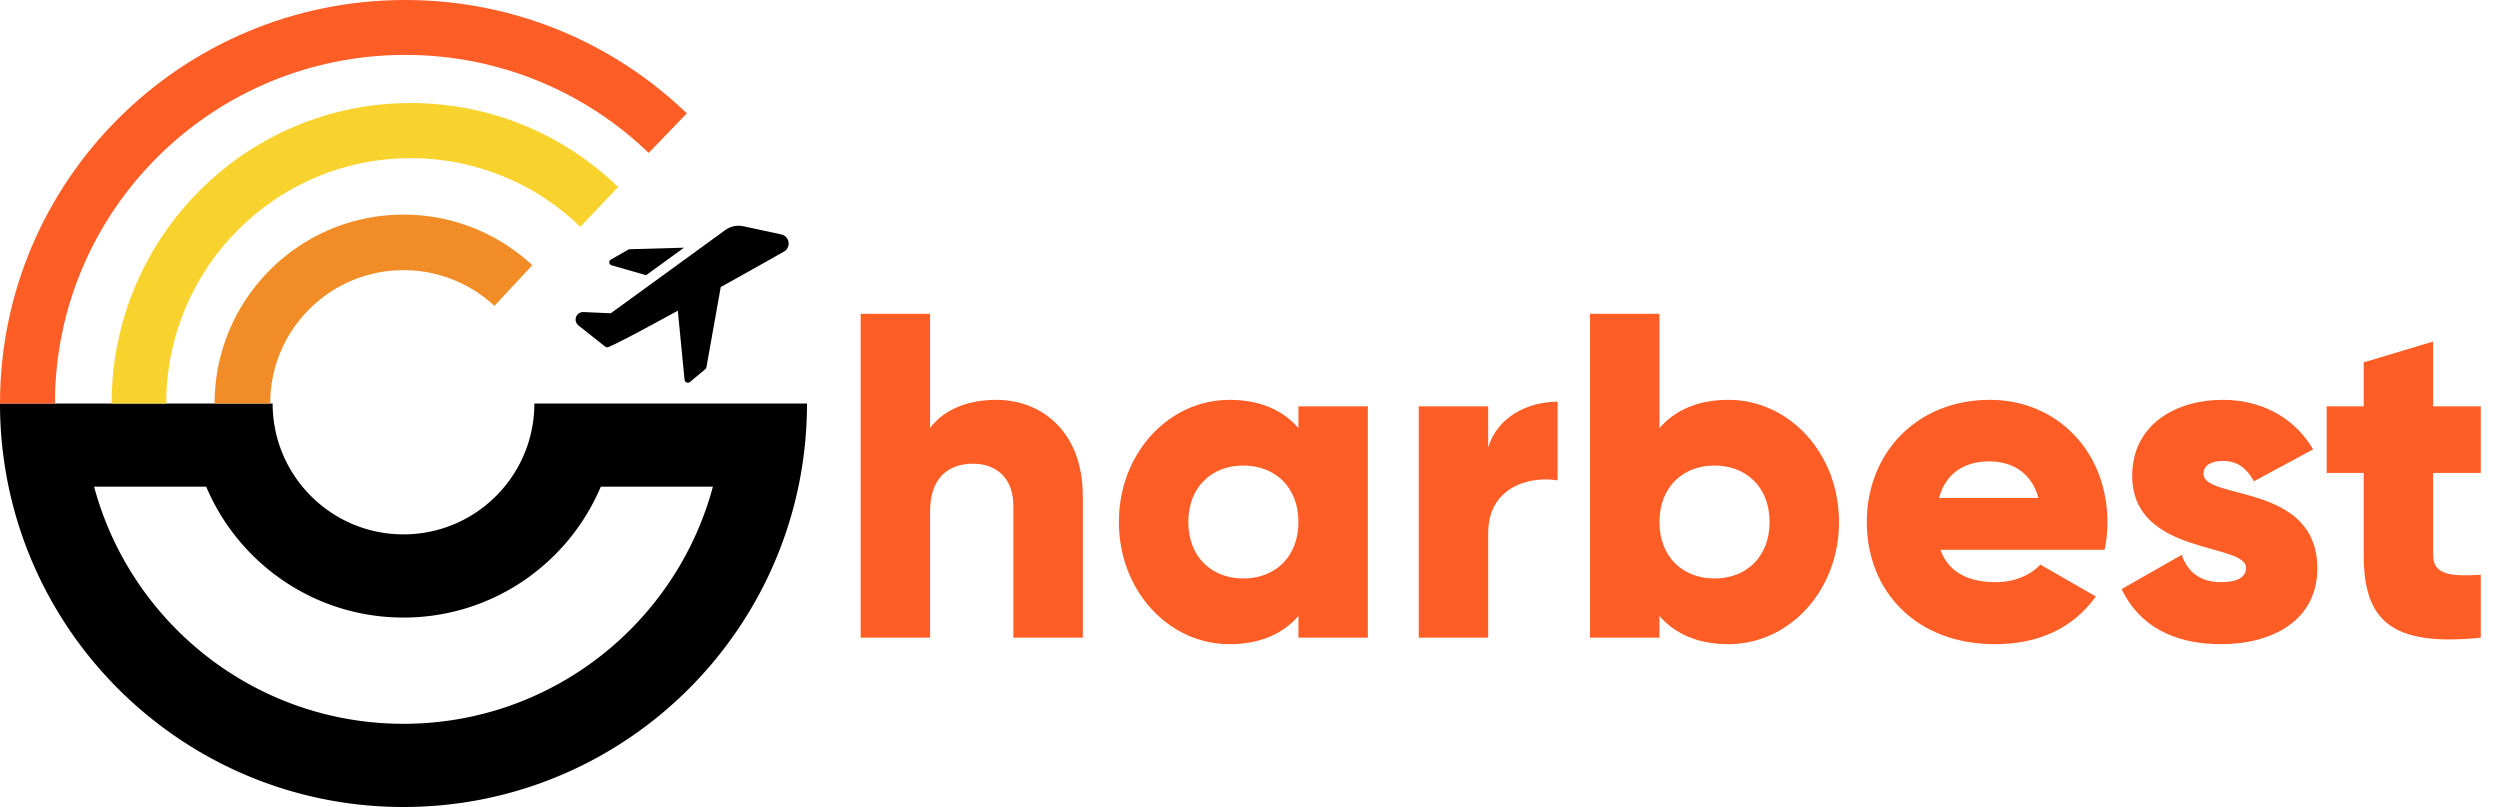 <svg xmlns="http://www.w3.org/2000/svg" width="443" height="143" fill="none"><path fill="#000" fill-rule="evenodd" d="M48.31 71.5c0 12.807 10.383 23.19 23.19 23.19 12.807 0 23.19-10.383 23.19-23.19H143c0 5.054-.524 9.985-1.521 14.742C134.684 118.658 105.935 143 71.5 143S8.316 118.658 1.522 86.242A71.802 71.802 0 0 1 0 71.5h48.31ZM16.677 86.242c6.49 24.199 28.577 42.016 54.824 42.016 26.247 0 48.333-17.817 54.824-42.016H106.46c-5.753 13.626-19.24 23.189-34.96 23.189-15.72 0-29.207-9.563-34.96-23.189H16.676Z" clip-rule="evenodd"/><path fill="#FE5D26" fill-rule="evenodd" d="M9.736 71.5c0-34.1 27.771-61.772 62.067-61.772 16.769 0 31.973 6.612 43.144 17.365l6.755-7.006C108.786 7.654 91.186 0 71.802 0 32.165 0 0 31.995 0 71.5h9.736Z" clip-rule="evenodd"/><path fill="#F9D32D" fill-rule="evenodd" d="M29.459 71.5c0-23.987 19.374-43.475 43.324-43.475 11.676 0 22.26 4.628 30.053 12.16l6.697-7.055c-9.527-9.209-22.487-14.875-36.75-14.875-29.251 0-53.006 23.816-53.006 53.245h9.682Z" clip-rule="evenodd"/><path fill="#F18C26" fill-rule="evenodd" d="M47.88 71.5c0-13.047 10.581-23.624 23.634-23.624A23.54 23.54 0 0 1 87.61 54.2l6.709-7.207a33.39 33.39 0 0 0-22.805-8.961c-18.492 0-33.483 14.984-33.483 33.468h9.848Z" clip-rule="evenodd"/><path fill="#FE5D26" d="M176.536 70.852c8.282 0 15.334 5.904 15.334 16.974V113h-12.3V89.63c0-5.084-3.198-7.462-7.134-7.462-4.51 0-7.626 2.624-7.626 8.446V113h-12.3V55.6h12.3v20.254c2.214-3.034 6.314-5.002 11.726-5.002ZM230.083 72h12.3v41h-12.3v-3.854c-2.706 3.116-6.724 5.002-12.218 5.002-10.742 0-19.598-9.43-19.598-21.648s8.856-21.648 19.598-21.648c5.494 0 9.512 1.886 12.218 5.002V72Zm-9.758 30.504c5.658 0 9.758-3.854 9.758-10.004 0-6.15-4.1-10.004-9.758-10.004-5.658 0-9.758 3.854-9.758 10.004 0 6.15 4.1 10.004 9.758 10.004Zm43.381-23.206c1.64-5.494 7.134-8.118 12.3-8.118v13.94c-5.084-.82-12.3 1.23-12.3 9.348V113h-12.3V72h12.3v7.298Zm42.568-8.446c10.742 0 19.598 9.43 19.598 21.648s-8.856 21.648-19.598 21.648c-5.494 0-9.512-1.886-12.218-5.002V113h-12.3V55.6h12.3v20.254c2.706-3.116 6.724-5.002 12.218-5.002Zm-2.46 31.652c5.658 0 9.758-3.854 9.758-10.004 0-6.15-4.1-10.004-9.758-10.004-5.658 0-9.758 3.854-9.758 10.004 0 6.15 4.1 10.004 9.758 10.004Zm40.02-5.084c1.558 4.264 5.33 5.74 9.84 5.74 3.362 0 6.232-1.312 7.872-3.116l9.84 5.658c-4.018 5.576-10.086 8.446-17.876 8.446-14.022 0-22.714-9.43-22.714-21.648s8.856-21.648 21.812-21.648c11.972 0 20.828 9.266 20.828 21.648 0 1.722-.164 3.362-.492 4.92h-29.11Zm-.246-9.184h17.63c-1.312-4.756-5.002-6.478-8.692-6.478-4.674 0-7.79 2.296-8.938 6.478Zm46.867-4.264c0 4.674 20.172 1.558 20.172 16.728 0 9.43-8.2 13.448-17.056 13.448-8.2 0-14.432-3.116-17.63-9.758l10.66-6.068c1.066 3.116 3.362 4.838 6.97 4.838 2.952 0 4.428-.902 4.428-2.542 0-4.51-20.172-2.132-20.172-16.318 0-8.938 7.544-13.448 16.072-13.448 6.642 0 12.546 2.952 15.99 8.774l-10.496 5.658c-1.148-2.132-2.788-3.608-5.494-3.608-2.132 0-3.444.82-3.444 2.296Zm49.138-.164h-8.446v14.514c0 3.526 3.034 3.854 8.446 3.526V113c-16.072 1.64-20.746-3.198-20.746-14.678V83.808h-6.56V72h6.56v-7.79l12.3-3.69V72h8.446v11.808Z"/><path fill="#000" d="m108.368 47.003 6.114 1.765 6.72-4.88-9.644.276a.532.532 0 0 0-.266.085l-3.052 1.754a.548.548 0 0 0-.275.543.543.543 0 0 0 .403.457Z"/><path fill="#000" d="m138.432 41.538-6.699-1.446a4.016 4.016 0 0 0-3.264.712L108.234 55.51l-4.86-.213a1.331 1.331 0 0 0-1.29.863 1.334 1.334 0 0 0 .408 1.498l4.732 3.753a.58.58 0 0 0 .563.096c1.351-.521 6.38-3.19 12.324-6.454l1.191 12.239a.587.587 0 0 0 .36.485.583.583 0 0 0 .597-.092l2.658-2.212a.806.806 0 0 0 .277-.478l2.52-14.132A1738.16 1738.16 0 0 0 138.89 44.6a1.653 1.653 0 0 0 .842-1.691 1.645 1.645 0 0 0-1.3-1.371Z"/></svg>